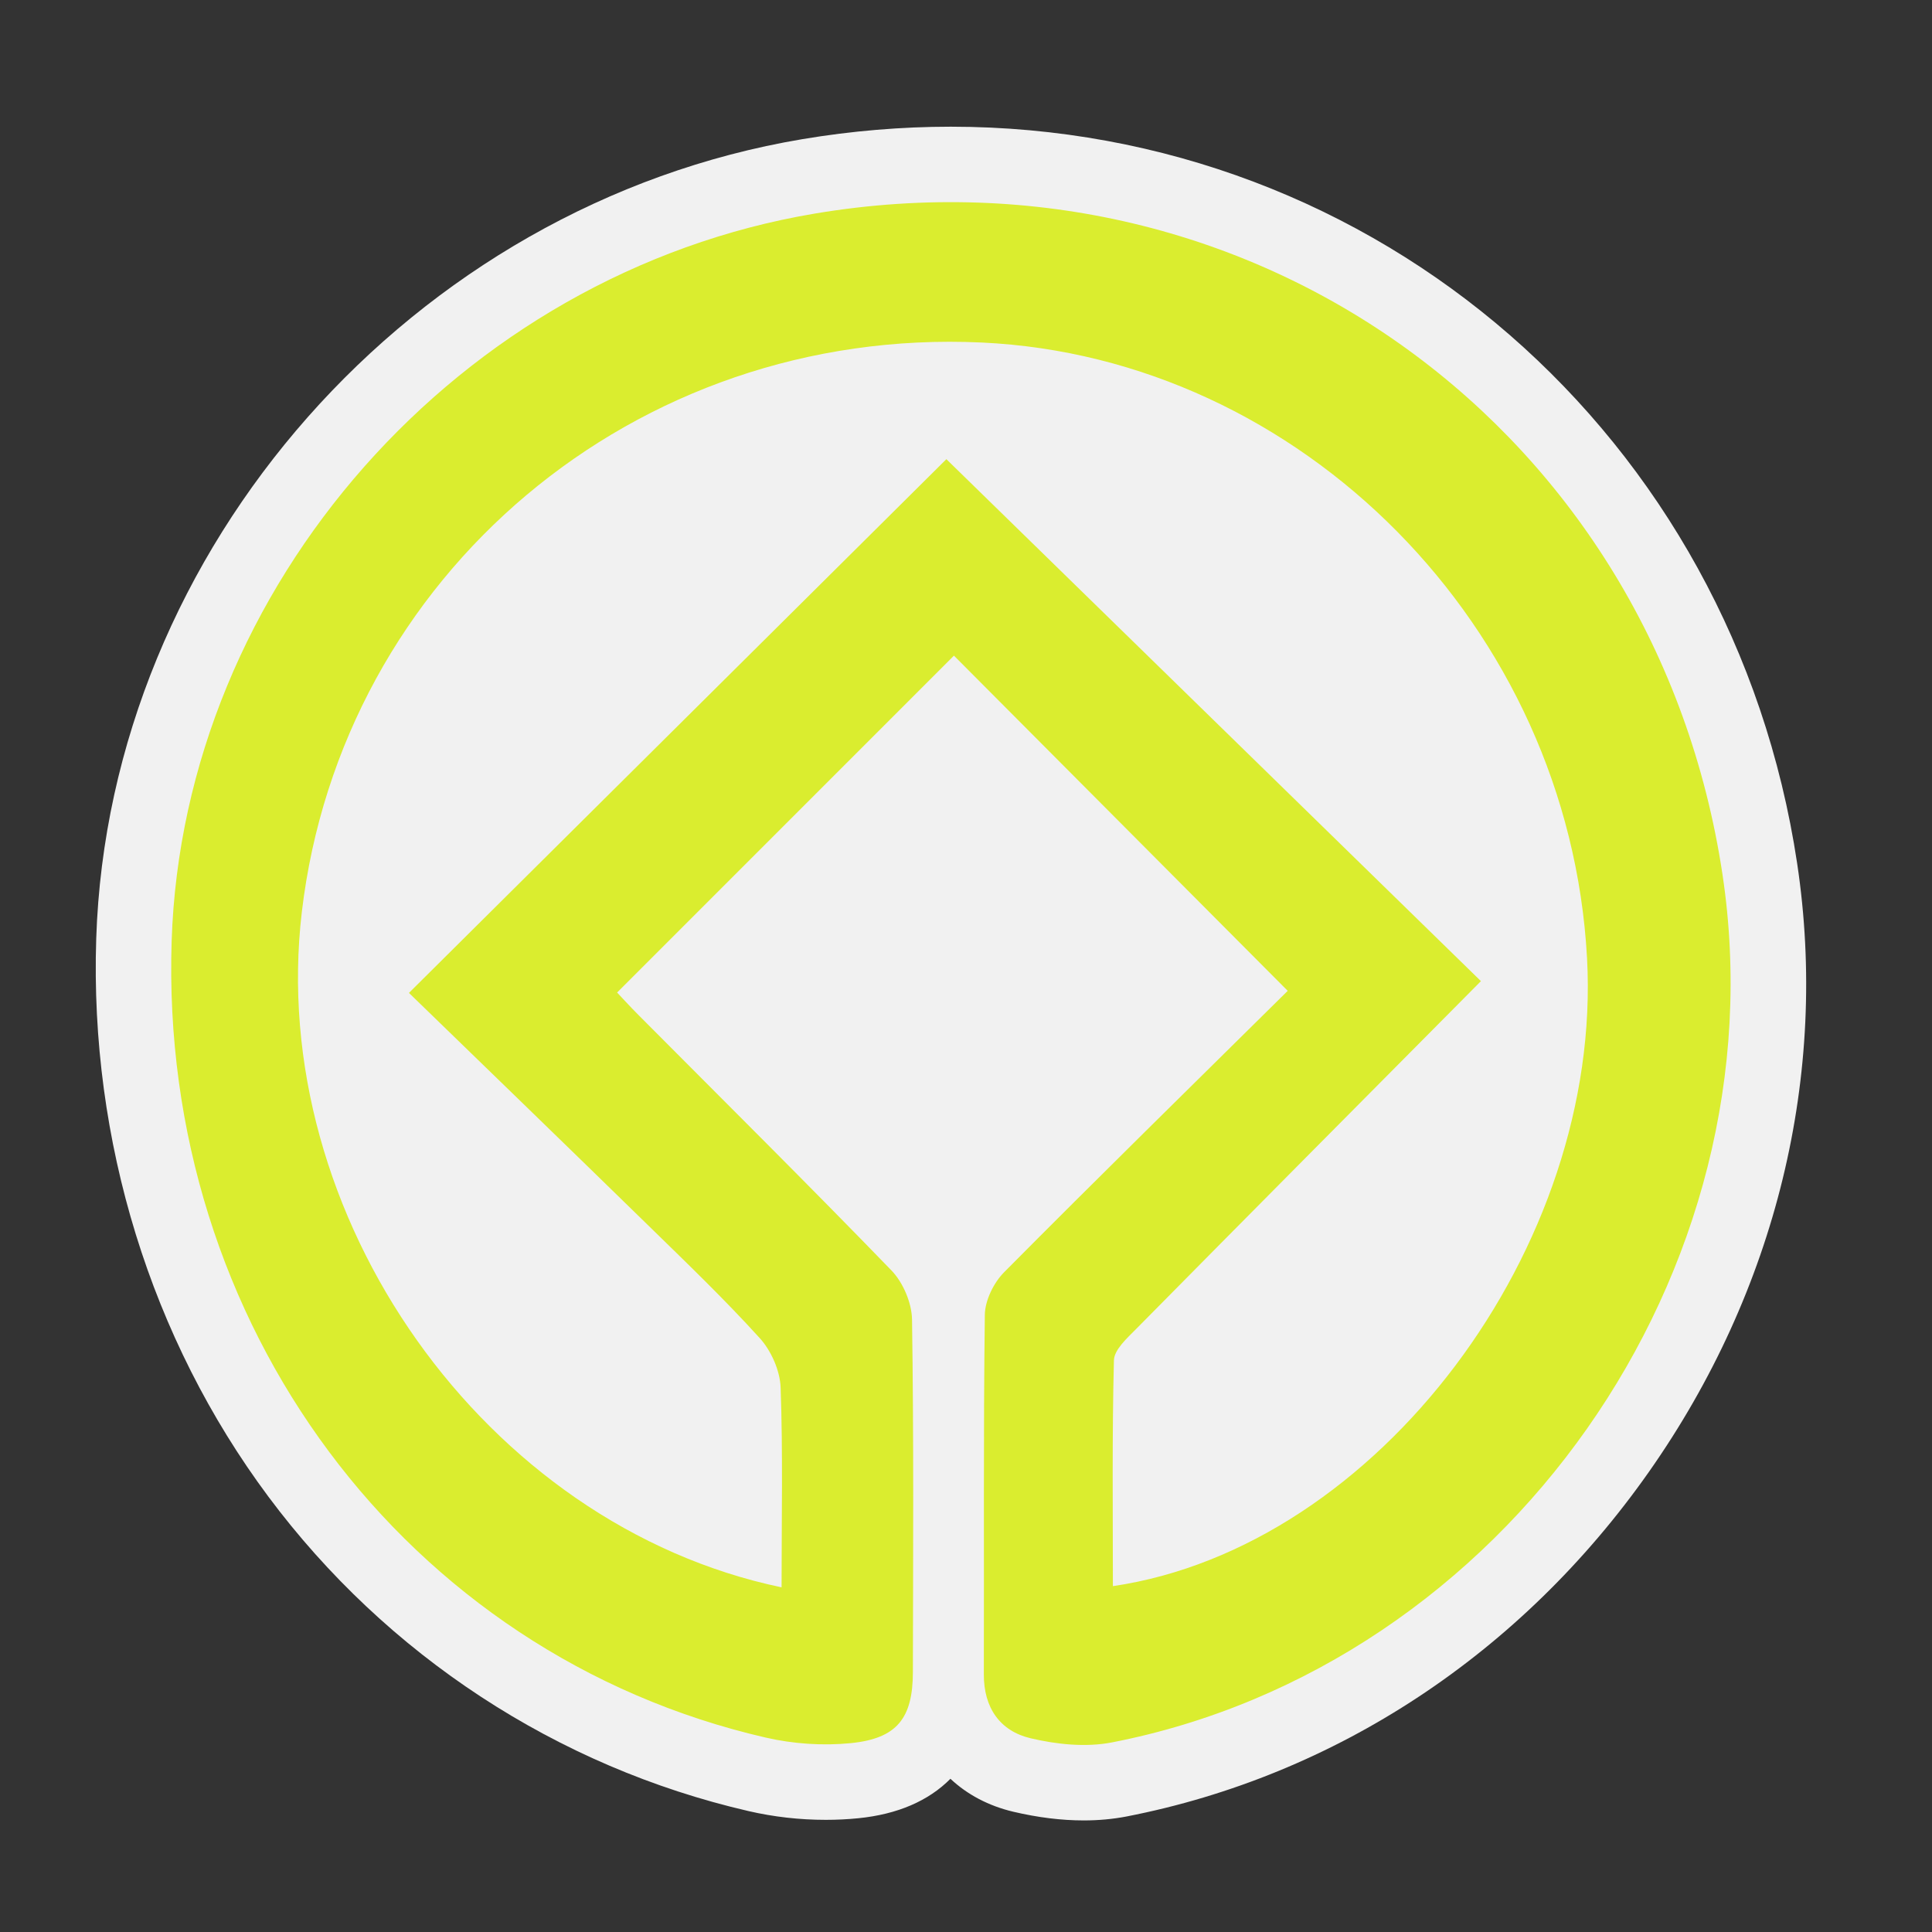 <?xml version="1.0" encoding="utf-8"?>
<!-- (c) mapshakers 2015, Licence: CC0 1.0 Universal, www.mapshakers.com  -->
<!DOCTYPE svg PUBLIC "-//W3C//DTD SVG 1.1//EN" "http://www.w3.org/Graphics/SVG/1.1/DTD/svg11.dtd">
<svg version="1.1" id="unesco" xmlns="http://www.w3.org/2000/svg" xmlns:xlink="http://www.w3.org/1999/xlink" x="0px"
	 y="0px" width="256px" height="256px" viewBox="0 0 256 256" style="enable-background:new 0 0 256 256;" xml:space="preserve">
<rect x="0" y="0" width="256" height="256" fill="#333333" stroke="none"/>
<style type="text/css">
<![CDATA[
	.st0{fill:#daed2f;}
	.st1{fill:#F1F1F1;}
]]>
</style>
<path class="st1" d="M143.598,241.216c-2.945,0-6.08-0.388-9.318-1.149c-3.303-0.779-6.122-2.286-8.343-4.369
	c-2.899,2.923-7.008,4.71-12.208,5.228c-1.409,0.142-2.858,0.212-4.308,0.212c-3.456,0-6.897-0.39-10.228-1.158
	c-25.368-5.85-47.963-20.644-63.623-41.658c-15.583-20.91-23.687-47.174-22.819-73.95c1.675-51.727,41.906-97.27,93.582-105.936
	c6.521-1.094,13.131-1.648,19.646-1.648c56.477,0,103.643,41.049,112.152,97.606c4.211,27.992-2.769,56.635-19.651,80.652
	c-16.9,24.042-41.488,40.255-69.233,45.652C147.465,241.04,145.564,241.216,143.598,241.216z"/>
<path class="st0" d="M228.241,115.879c-8.828-58.675-61.948-97.363-120.256-87.583c-47.05,7.89-83.718,49.357-85.241,96.397
	c-1.641,50.684,30.992,94.543,78.695,105.542c3.641,0.841,7.584,1.109,11.296,0.74c6.142-0.613,8.219-3.314,8.229-9.428
	c0.028-15.563,0.119-31.124-0.114-46.682c-0.032-2.215-1.183-4.928-2.729-6.526c-11.042-11.407-22.323-22.585-33.519-33.844
	c-1.184-1.188-2.312-2.431-2.832-2.979c15.145-15.148,29.912-29.917,44.633-44.64c14.25,14.307,28.906,29.026,44.228,44.415
	c-12.59,12.443-25.17,24.779-37.58,37.286c-1.384,1.394-2.531,3.735-2.555,5.651c-0.201,15.877-0.082,31.758-0.131,47.637
	c-0.016,4.438,2.146,7.51,6.209,8.468c3.453,0.815,7.32,1.215,10.761,0.546C199.451,220.741,236.15,168.452,228.241,115.879z
	 M147.464,210.172c0-10.009-0.116-19.968,0.136-29.918c0.034-1.398,1.707-2.908,2.889-4.102
	c14.943-15.133,29.934-30.217,45.742-46.146c-23.654-23.097-47.455-46.337-70.831-69.163
	c-23.276,23.117-46.838,46.516-71.211,70.722c10.399,10.098,21.104,20.449,31.756,30.856c4.995,4.881,10.046,9.724,14.733,14.894
	c1.518,1.675,2.677,4.305,2.759,6.539c0.313,8.696,0.126,17.412,0.126,26.476c-39.344-8.22-68.319-49.263-63.568-89.494
	c5.264-44.575,44.109-77.597,90.093-75.45c42.238,1.974,77.807,37.629,80.204,81.572
	C212.383,165.256,182.536,205.008,147.464,210.172z"/>
</svg>
